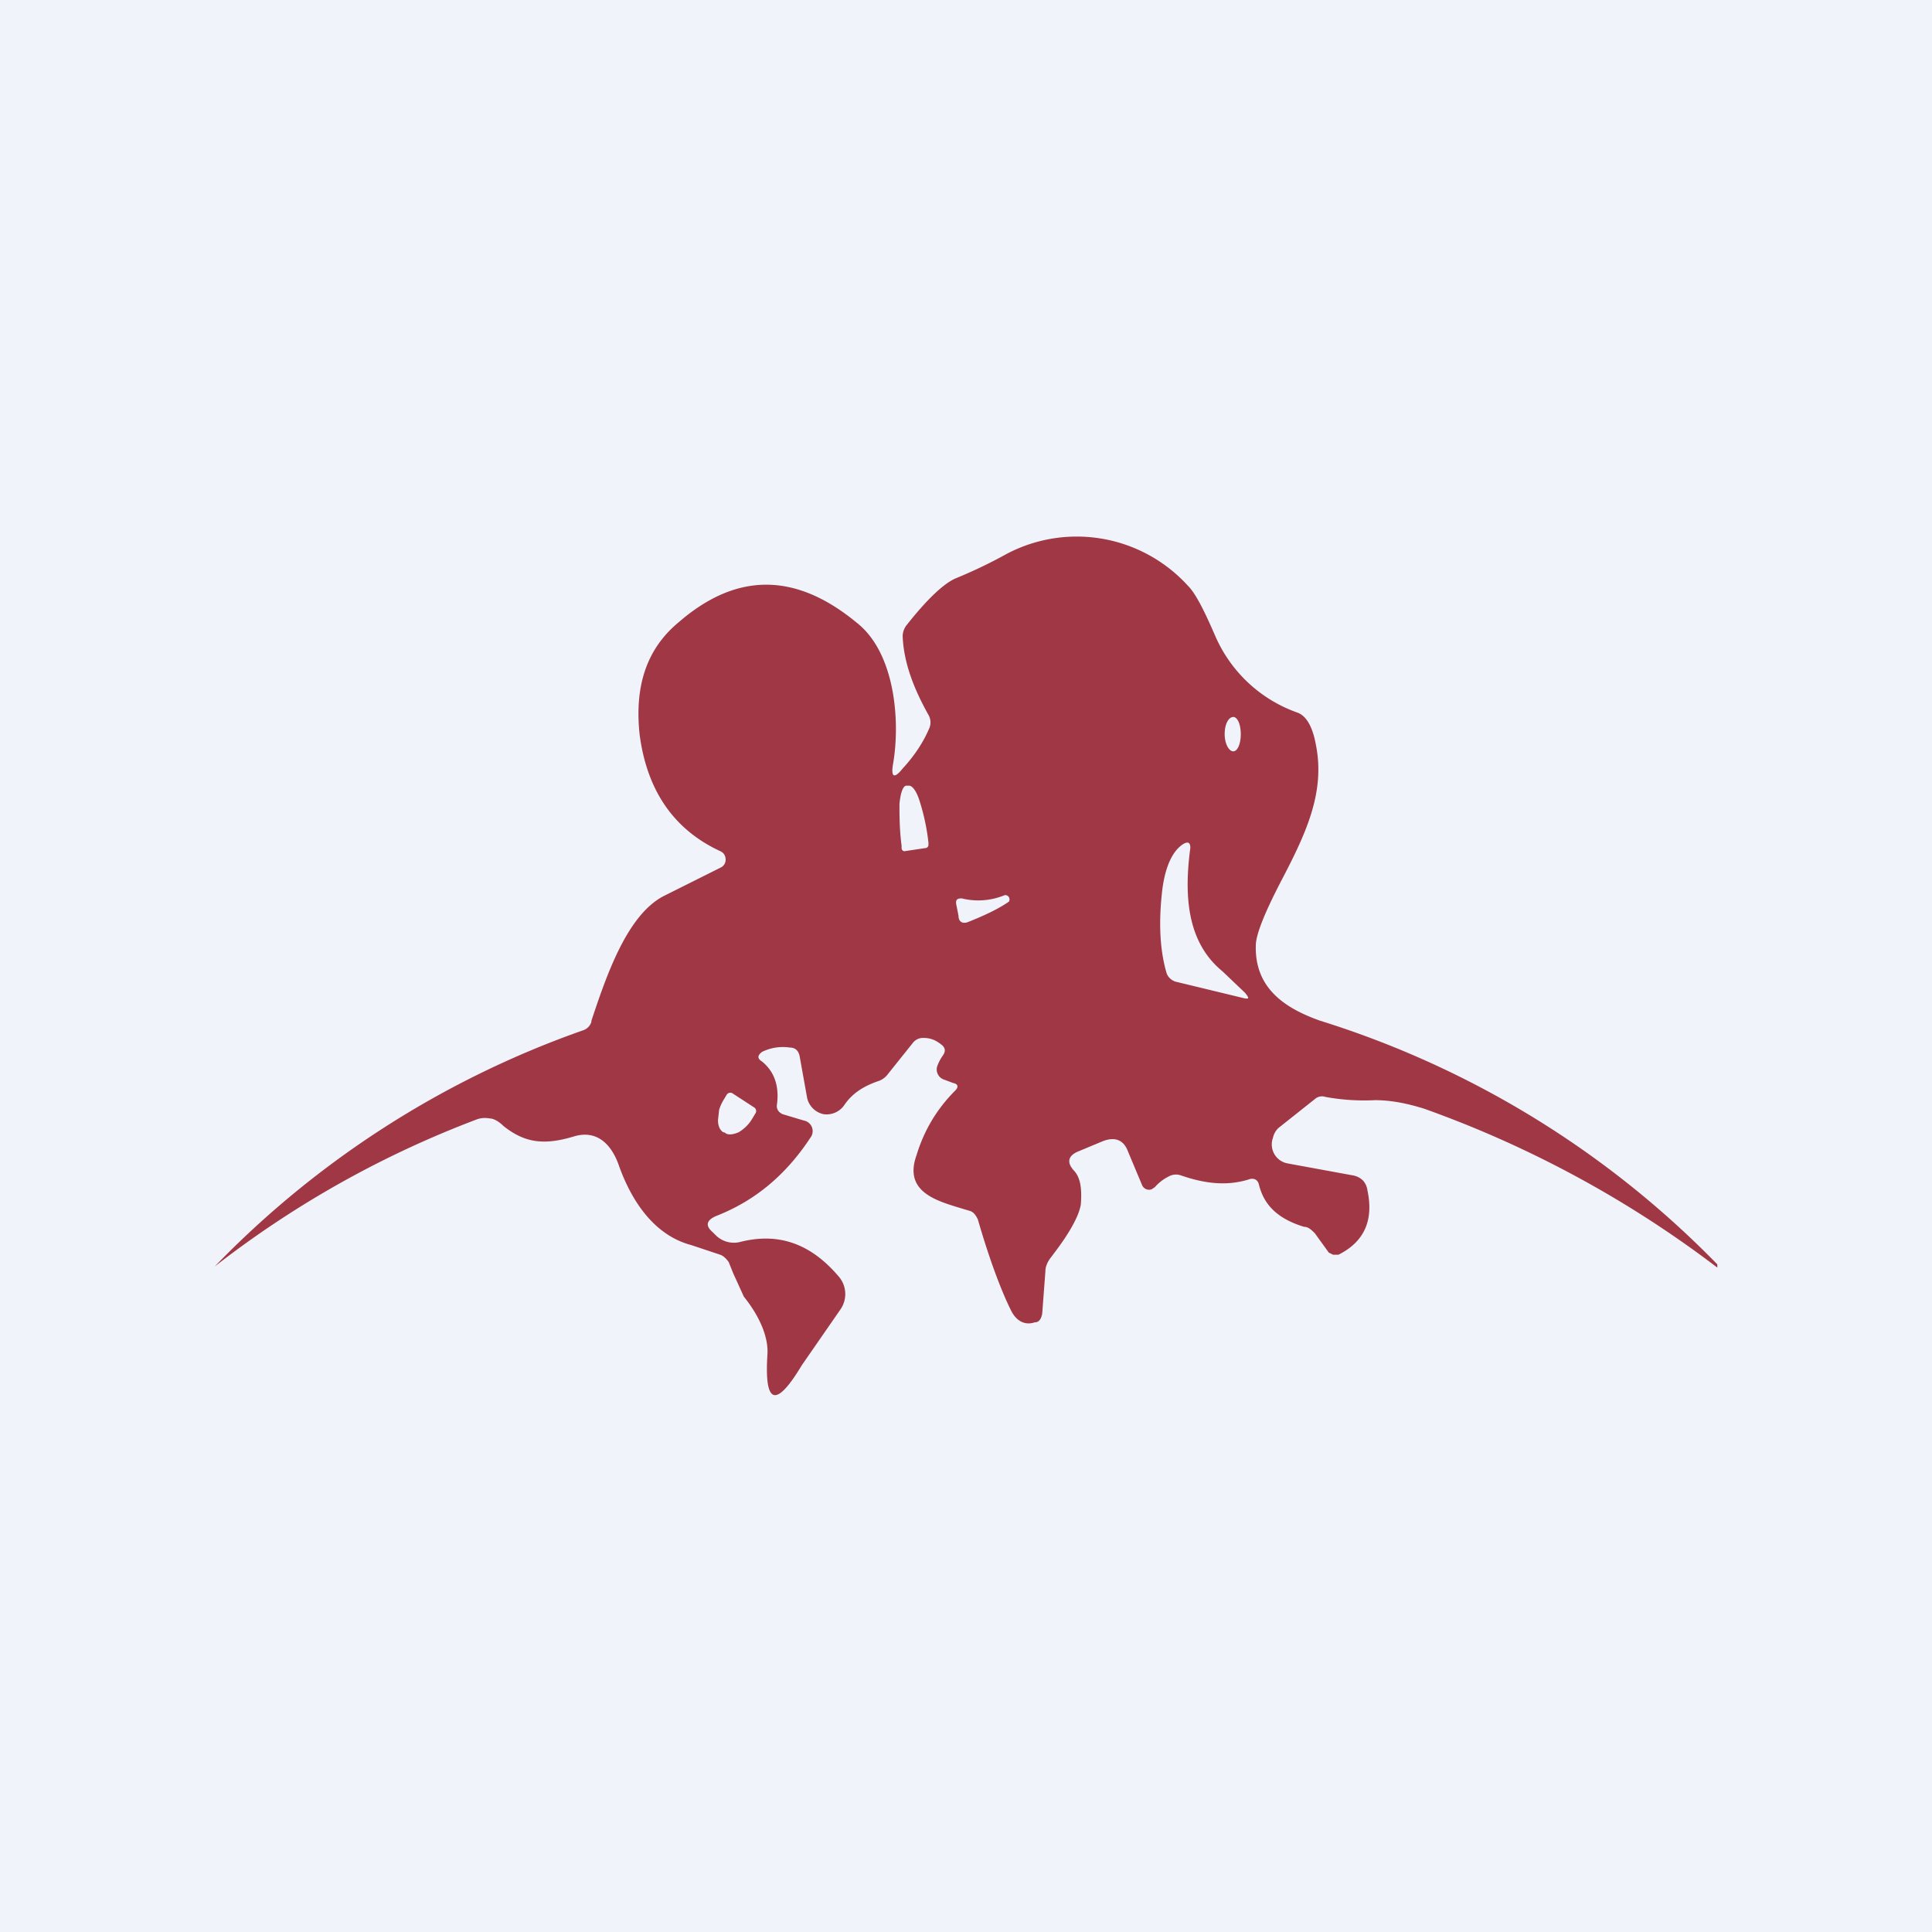 <!-- by TradingView --><svg width="18" height="18" viewBox="0 0 18 18" xmlns="http://www.w3.org/2000/svg"><path fill="#F0F3FA" d="M0 0h18v18H0z"/><path fill-rule="evenodd" d="m8.8 10.06.08.03c.05.01.05.04.02.07-.17.17-.29.37-.36.6-.12.33.16.42.39.49l.1.03c.04.01.06.04.08.08.11.38.22.67.31.85.05.1.13.14.22.11.04 0 .06-.03.07-.08l.03-.4c0-.04.02-.08.04-.11l.06-.08c.09-.12.21-.3.23-.43.01-.14 0-.25-.07-.32-.06-.07-.05-.13.04-.17l.24-.1c.11-.04.19-.01.23.1l.13.31a.07.07 0 0 0 .09.04l.03-.02a.42.42 0 0 1 .13-.1.14.14 0 0 1 .11-.01c.23.08.43.1.63.04.05-.02.09 0 .1.05.05.2.19.32.42.39.04 0 .07.03.1.06l.13.18.04.02h.05c.24-.12.33-.32.27-.6a.17.17 0 0 0-.04-.09.18.18 0 0 0-.1-.05l-.6-.11a.18.18 0 0 1-.14-.24.18.18 0 0 1 .05-.09l.34-.27a.1.1 0 0 1 .1-.02 2 2 0 0 0 .46.03c.15 0 .3.03.46.08A10.12 10.12 0 0 1 16 11.81v-.03a8.84 8.84 0 0 0-3.7-2.27c-.34-.12-.61-.31-.6-.7 0-.1.08-.3.23-.59.23-.44.42-.83.33-1.28-.03-.17-.09-.27-.17-.3a1.31 1.31 0 0 1-.77-.72c-.1-.23-.18-.39-.25-.46a1.4 1.4 0 0 0-1.69-.3 4.5 4.5 0 0 1-.48.23c-.11.05-.26.19-.45.43a.17.17 0 0 0-.04.11c.01.24.1.48.24.73a.14.14 0 0 1 .01.12c-.05.12-.13.25-.25.38-.08.1-.11.08-.09-.04.07-.4.02-1.04-.34-1.32-.57-.47-1.12-.47-1.66 0-.3.25-.41.6-.36 1.05.07.52.32.88.75 1.08a.08.08 0 0 1 .05.07.08.08 0 0 1-.04.08l-.54.27c-.34.18-.53.74-.67 1.16v.01a.12.12 0 0 1-.08.08A8.86 8.86 0 0 0 2 11.8a9.35 9.35 0 0 1 2.44-1.37.22.22 0 0 1 .12-.01c.04 0 .09.03.13.07.2.16.38.18.65.1.22-.07.36.07.43.28.12.33.33.64.67.73l.27.09c.03.01.06.04.08.07l.04.1.1.22c.16.2.23.39.22.54-.03.47.08.5.32.1l.36-.52a.25.25 0 0 0-.01-.3c-.26-.31-.56-.42-.92-.33a.24.24 0 0 1-.23-.06l-.03-.03c-.07-.06-.06-.11.03-.15.36-.14.65-.38.88-.73a.1.1 0 0 0-.06-.16l-.2-.06c-.04-.02-.06-.05-.05-.1.02-.17-.03-.3-.14-.39-.05-.03-.04-.06 0-.09a.44.44 0 0 1 .26-.04c.05 0 .08.03.09.08l.07.39a.2.2 0 0 0 .15.15.2.2 0 0 0 .2-.09c.07-.1.17-.17.32-.22a.18.18 0 0 0 .08-.06l.24-.3a.12.12 0 0 1 .09-.04c.07 0 .12.02.18.07.03.03.03.06 0 .1a.4.4 0 0 0-.05.1.1.1 0 0 0 .07.12ZM11.49 7c-.04 0-.08-.07-.08-.16 0-.1.04-.16.08-.16s.07.07.07.16-.03.16-.07.16Zm-3.07.93h.01l.2-.03a.03.03 0 0 0 .02-.03v-.02a2 2 0 0 0-.08-.38c-.03-.1-.07-.15-.1-.15h-.03c-.03.01-.05.07-.06.17 0 .1 0 .24.02.39v.02a.03.03 0 0 0 .02.03Zm2.97 1.12.21.2c.04.05.04.06-.01.05l-.62-.15a.13.13 0 0 1-.1-.08c-.06-.2-.08-.46-.04-.79.03-.22.1-.36.2-.42.04-.02.06-.01.06.04-.06.45-.03.88.3 1.15Zm-2.03-.71a.64.64 0 0 1-.4.03c-.04 0-.06.01-.05.06l.02.1c0 .06.04.08.09.06.15-.06.28-.12.38-.19a.04.04 0 0 0-.04-.06Zm-2.33 1.98a.04.04 0 0 1 .01.05l-.03.05a.36.36 0 0 1-.13.13c-.05.02-.1.03-.13 0h-.01a.1.1 0 0 1-.04-.05.17.17 0 0 1-.01-.07l.01-.09a.4.4 0 0 1 .04-.09l.03-.05a.04.04 0 0 1 .06-.01l.2.13Z" fill="#9F3844"/></svg>